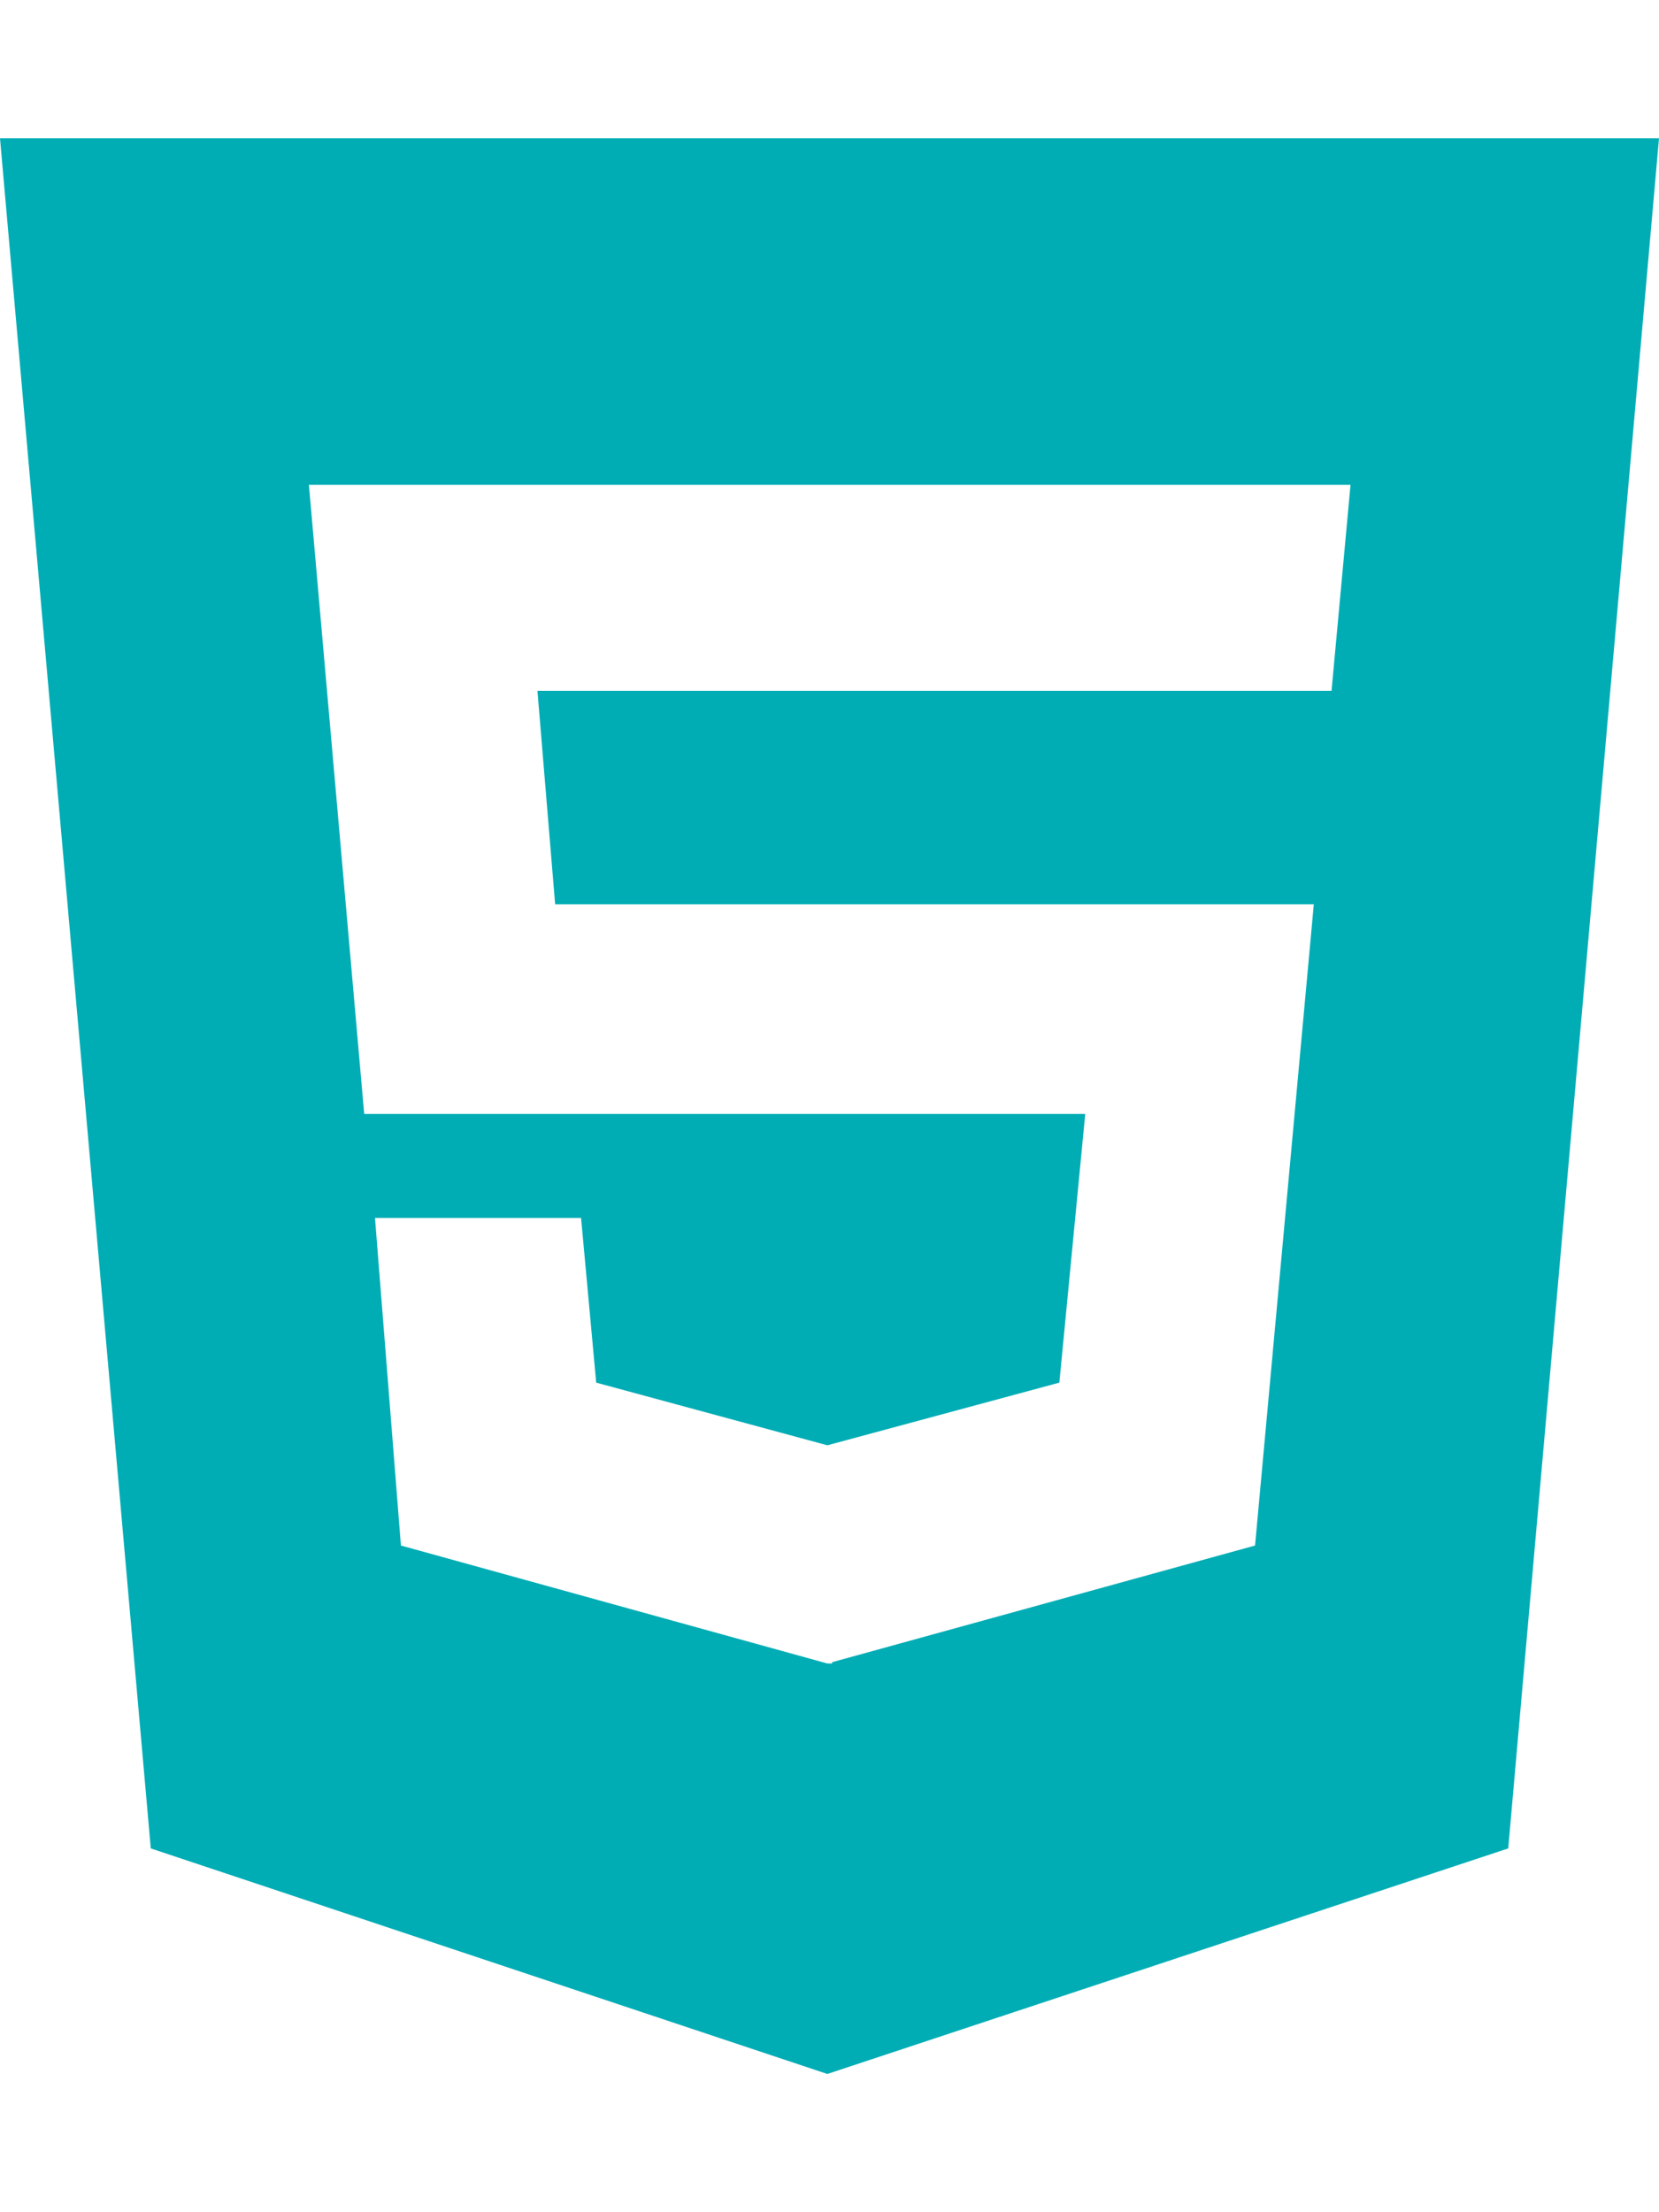 <svg width="51" height="68" viewBox="0 0 51 68" fill="none" xmlns="http://www.w3.org/2000/svg">
<path d="M0 4.25L4.635 56.817L25.434 63.75L46.365 56.817L51 4.25H0ZM40.933 21.237H16.522L17.066 27.798H40.388L38.582 47.507L25.58 51.093V51.133H25.434L12.325 47.507L11.528 37.44H17.863L18.328 42.5L25.434 44.426L32.566 42.5L33.362 34.239H11.196L9.496 14.902H41.517L40.933 21.237Z" fill="#00ADB5"/>
</svg>

